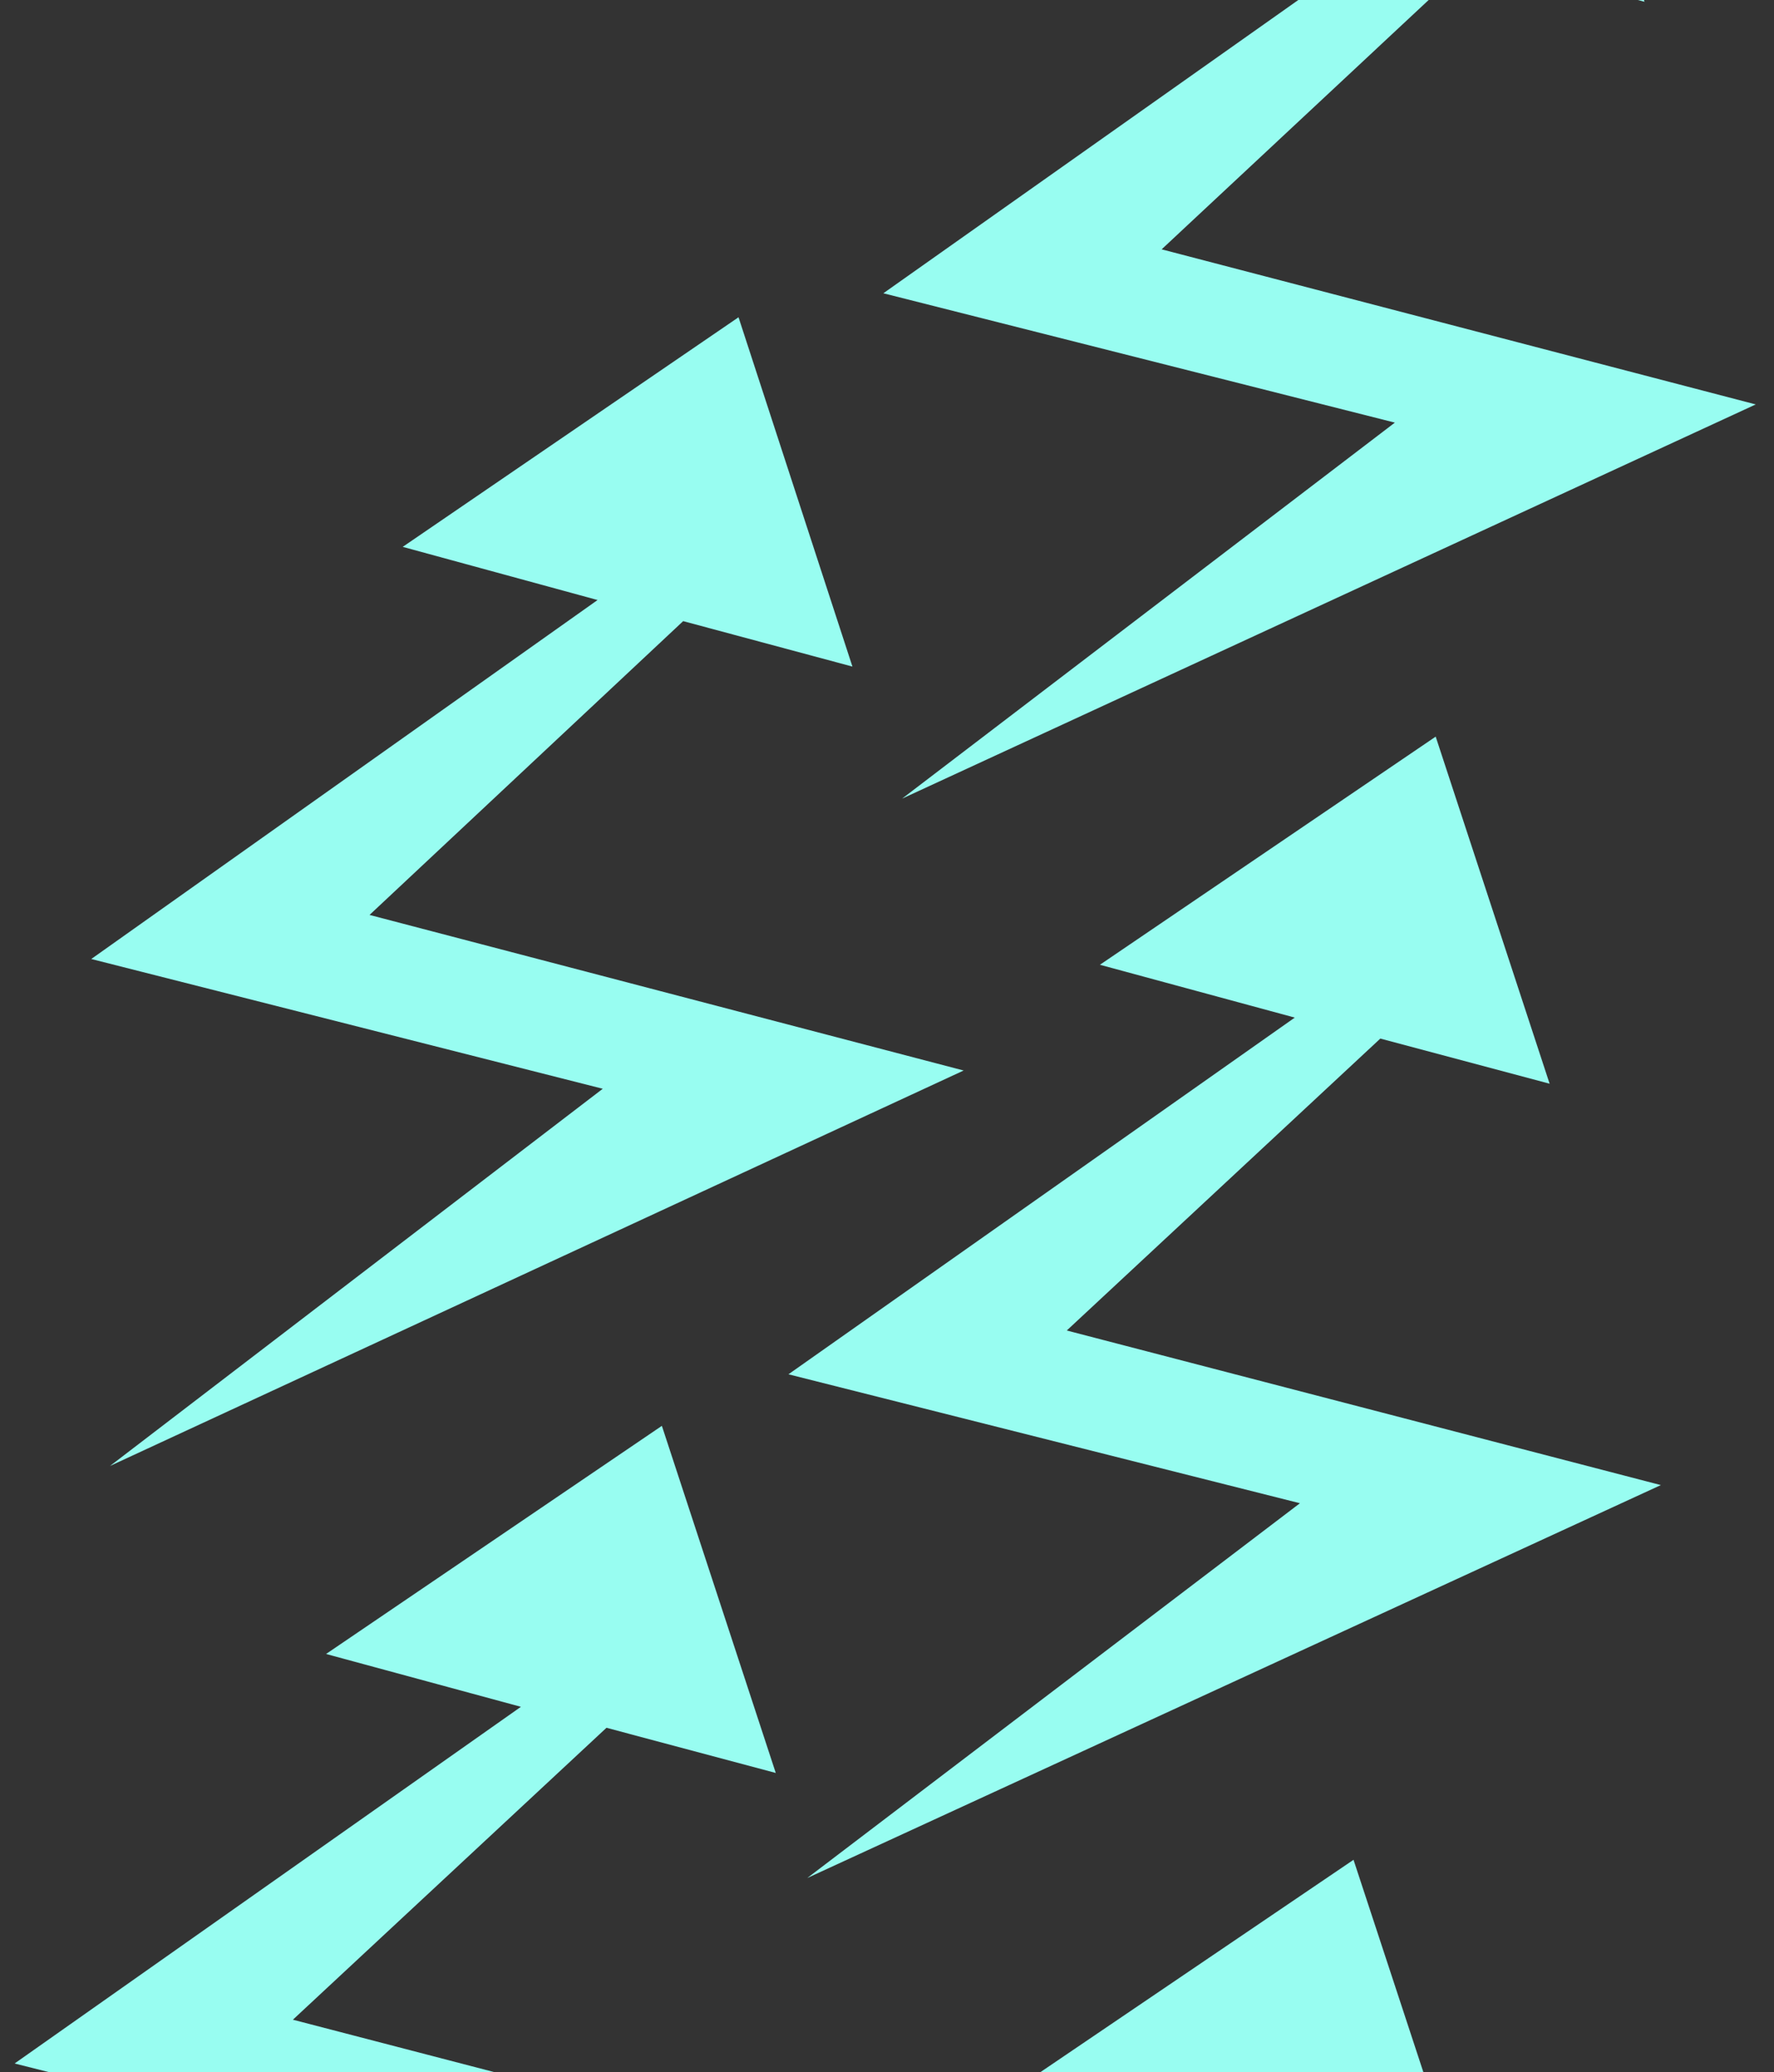 <svg width="375" height="438" viewBox="0 0 375 438" fill="none" xmlns="http://www.w3.org/2000/svg">
<rect x="0" y="0" width="375" height="438" fill="#333333" stroke="none"/>
<g clip-path="url(#clip0_591_2068)">
<path d="M-168.08 570.444L-63.491 490.962L-172.068 463.617L-64.587 387.975L-105.947 376.771L-34.672 328.391L-10.486 401.999L-46.422 392.422L-112.987 454.33L13.117 487.114L-168.08 570.444Z" fill="#98FDF1"/>
<path d="M190.693 168.821L294.853 89.338L186.728 61.994L293.754 -13.648L252.567 -24.852L323.545 -73.233L347.63 0.375L311.851 -9.201L245.556 52.706L371.142 85.491L190.693 168.821Z" fill="#98FDF1"/>
<path d="M23.255 309.89L127.414 230.154L19.29 202.723L126.316 126.84L85.129 115.6L156.114 67.066L180.192 140.908L144.413 131.301L78.118 193.406L203.704 226.295L23.255 309.89Z" fill="#98FDF1"/>
<path d="M170.638 396.998L274.787 317.769L166.667 290.512L273.696 215.11L232.51 203.942L303.485 155.716L327.569 229.09L291.785 219.543L225.499 281.254L351.08 313.934L170.638 396.998Z" fill="#98FDF1"/>
<path d="M7.051 542.693L111.211 463.459L3.086 436.202L110.112 360.803L68.925 349.635L139.91 301.41L163.988 374.789L128.202 365.236L61.914 426.945L187.5 459.624L7.051 542.693Z" fill="#98FDF1"/>
<path d="M152.153 635.968L257.177 556.232L148.148 528.801L256.077 452.918L214.545 441.678L286.117 393.144L310.403 466.986L274.318 457.372L207.476 519.484L334.105 552.366L152.153 635.968Z" fill="#98FDF1"/>
</g>
<defs>
<clipPath id="clip0_591_2068">
<rect width="375" height="438" fill="white"/>
</clipPath>
</defs>
</svg>
